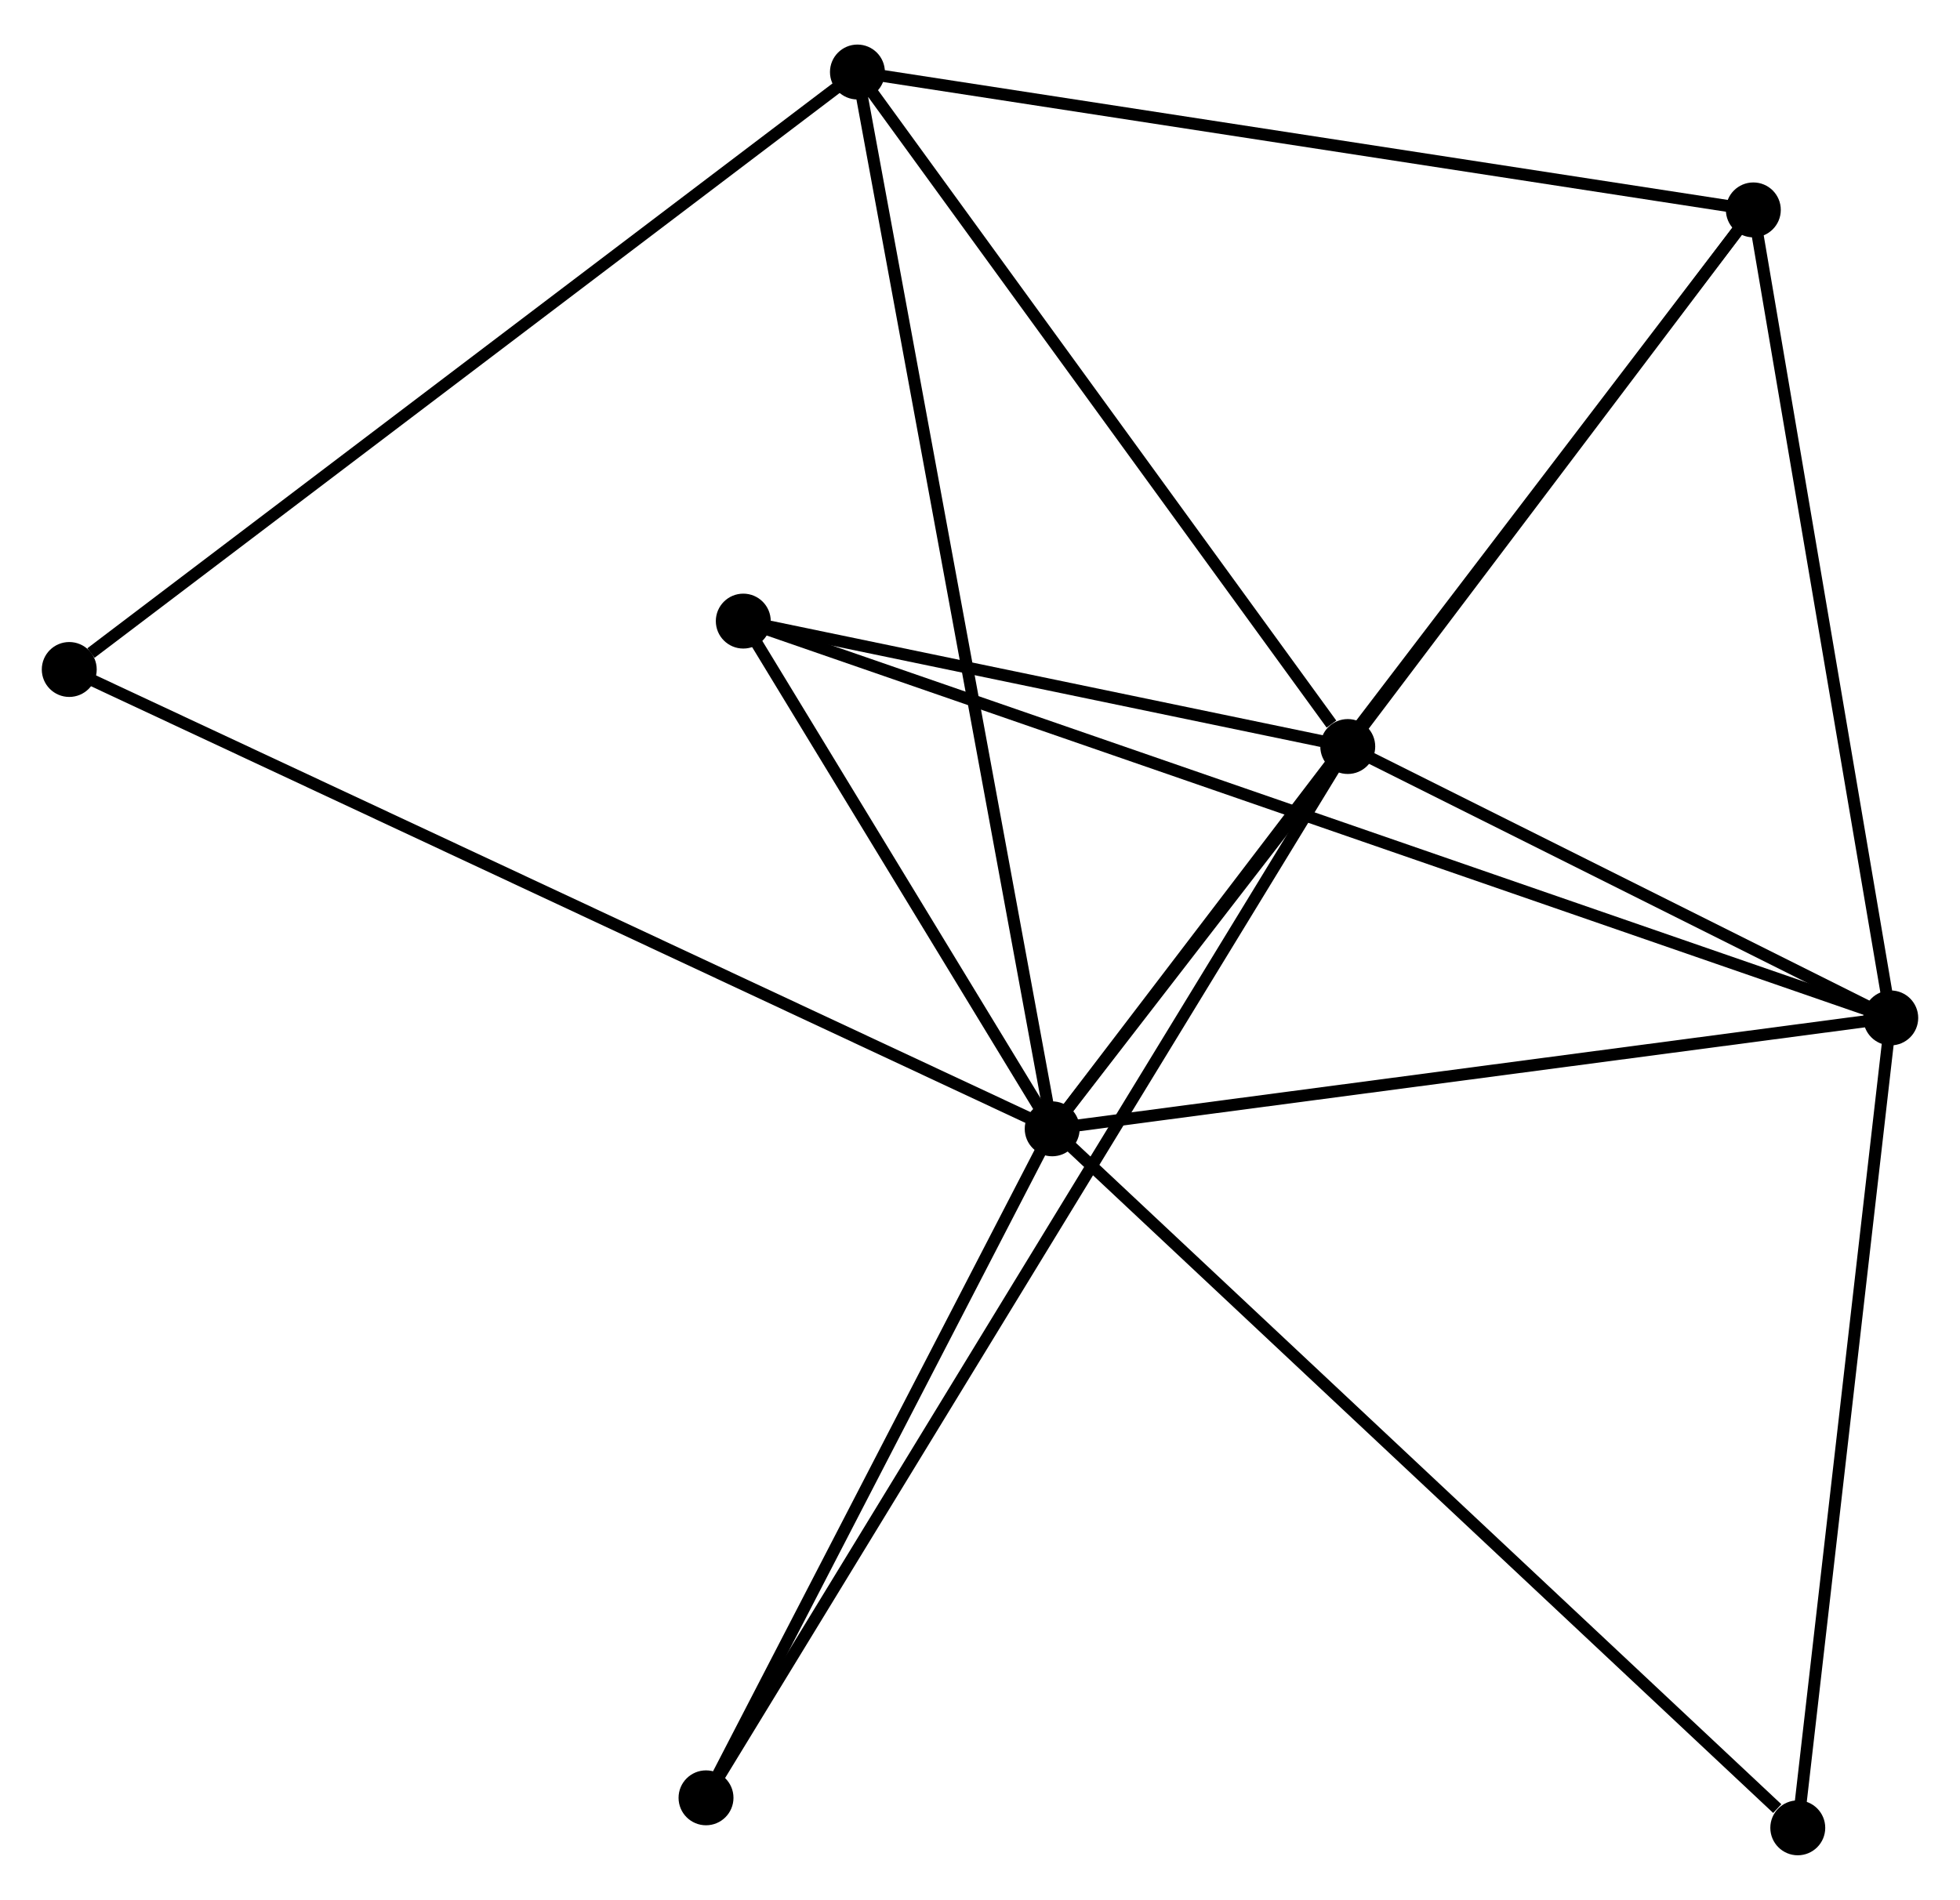<?xml version="1.0" encoding="UTF-8" standalone="no"?>
<!DOCTYPE svg PUBLIC "-//W3C//DTD SVG 1.1//EN"
 "http://www.w3.org/Graphics/SVG/1.1/DTD/svg11.dtd">
<!-- Generated by graphviz version 2.36.0 (20140111.2315)
 -->
<!-- Title: %3 Pages: 1 -->
<svg width="164pt" height="159pt"
 viewBox="0.00 0.00 164.15 158.68" xmlns="http://www.w3.org/2000/svg" xmlns:xlink="http://www.w3.org/1999/xlink">
<g id="graph0" class="graph" transform="scale(1 1) rotate(0) translate(4 154.682)">
<title>%3</title>
<!-- 0 -->
<g id="node1" class="node"><title>0</title>
<ellipse fill="black" stroke="black" cx="84.121" cy="-60.354" rx="1.8" ry="1.8"/>
</g>
<!-- 1 -->
<g id="node2" class="node"><title>1</title>
<ellipse fill="black" stroke="black" cx="108.875" cy="-92.38" rx="1.8" ry="1.8"/>
</g>
<!-- 0&#45;&#45;1 -->
<g id="edge1" class="edge"><title>0&#45;&#45;1</title>
<path fill="none" stroke="black" d="M85.451,-62.076C89.79,-67.689 103.483,-85.404 107.656,-90.802"/>
</g>
<!-- 2 -->
<g id="node3" class="node"><title>2</title>
<ellipse fill="black" stroke="black" cx="154.35" cy="-69.645" rx="1.8" ry="1.8"/>
</g>
<!-- 0&#45;&#45;2 -->
<g id="edge2" class="edge"><title>0&#45;&#45;2</title>
<path fill="none" stroke="black" d="M86.147,-60.622C96.402,-61.979 142.49,-68.076 152.449,-69.394"/>
</g>
<!-- 3 -->
<g id="node4" class="node"><title>3</title>
<ellipse fill="black" stroke="black" cx="67.81" cy="-148.882" rx="1.8" ry="1.8"/>
</g>
<!-- 0&#45;&#45;3 -->
<g id="edge3" class="edge"><title>0&#45;&#45;3</title>
<path fill="none" stroke="black" d="M83.78,-62.203C81.657,-73.724 70.266,-135.552 68.149,-147.043"/>
</g>
<!-- 4 -->
<g id="node5" class="node"><title>4</title>
<ellipse fill="black" stroke="black" cx="142.842" cy="-137.332" rx="1.8" ry="1.8"/>
</g>
<!-- 0&#45;&#45;4 -->
<g id="edge4" class="edge"><title>0&#45;&#45;4</title>
<path fill="none" stroke="black" d="M85.347,-61.962C92.989,-71.98 134,-125.741 141.622,-135.733"/>
</g>
<!-- 5 -->
<g id="node6" class="node"><title>5</title>
<ellipse fill="black" stroke="black" cx="58.25" cy="-102.886" rx="1.8" ry="1.8"/>
</g>
<!-- 0&#45;&#45;5 -->
<g id="edge5" class="edge"><title>0&#45;&#45;5</title>
<path fill="none" stroke="black" d="M83.009,-62.182C78.754,-69.178 63.527,-94.211 59.329,-101.113"/>
</g>
<!-- 6 -->
<g id="node7" class="node"><title>6</title>
<ellipse fill="black" stroke="black" cx="55.129" cy="-4.314" rx="1.8" ry="1.8"/>
</g>
<!-- 0&#45;&#45;6 -->
<g id="edge6" class="edge"><title>0&#45;&#45;6</title>
<path fill="none" stroke="black" d="M83.156,-58.49C78.754,-49.981 60.598,-14.884 56.127,-6.243"/>
</g>
<!-- 7 -->
<g id="node8" class="node"><title>7</title>
<ellipse fill="black" stroke="black" cx="146.564" cy="-1.8" rx="1.8" ry="1.8"/>
</g>
<!-- 0&#45;&#45;7 -->
<g id="edge7" class="edge"><title>0&#45;&#45;7</title>
<path fill="none" stroke="black" d="M85.664,-58.907C94.228,-50.876 135.844,-11.852 144.845,-3.412"/>
</g>
<!-- 8 -->
<g id="node9" class="node"><title>8</title>
<ellipse fill="black" stroke="black" cx="1.8" cy="-98.833" rx="1.8" ry="1.8"/>
</g>
<!-- 0&#45;&#45;8 -->
<g id="edge8" class="edge"><title>0&#45;&#45;8</title>
<path fill="none" stroke="black" d="M82.401,-61.158C71.688,-66.166 14.196,-93.039 3.51,-98.034"/>
</g>
<!-- 1&#45;&#45;2 -->
<g id="edge9" class="edge"><title>1&#45;&#45;2</title>
<path fill="none" stroke="black" d="M110.829,-91.403C118.309,-87.663 145.074,-74.283 152.454,-70.593"/>
</g>
<!-- 1&#45;&#45;3 -->
<g id="edge10" class="edge"><title>1&#45;&#45;3</title>
<path fill="none" stroke="black" d="M107.509,-94.26C101.163,-102.991 74.631,-139.497 68.903,-147.378"/>
</g>
<!-- 1&#45;&#45;4 -->
<g id="edge11" class="edge"><title>1&#45;&#45;4</title>
<path fill="none" stroke="black" d="M110.005,-93.875C115.162,-100.7 136.435,-128.853 141.672,-135.785"/>
</g>
<!-- 1&#45;&#45;5 -->
<g id="edge12" class="edge"><title>1&#45;&#45;5</title>
<path fill="none" stroke="black" d="M106.7,-92.831C98.373,-94.559 68.577,-100.743 60.361,-102.448"/>
</g>
<!-- 1&#45;&#45;6 -->
<g id="edge13" class="edge"><title>1&#45;&#45;6</title>
<path fill="none" stroke="black" d="M107.753,-90.54C100.698,-78.981 62.573,-16.511 56.072,-5.859"/>
</g>
<!-- 2&#45;&#45;4 -->
<g id="edge14" class="edge"><title>2&#45;&#45;4</title>
<path fill="none" stroke="black" d="M154.018,-71.598C152.337,-81.482 144.785,-125.901 143.153,-135.5"/>
</g>
<!-- 2&#45;&#45;5 -->
<g id="edge15" class="edge"><title>2&#45;&#45;5</title>
<path fill="none" stroke="black" d="M152.343,-70.34C139.836,-74.666 72.721,-97.881 60.246,-102.196"/>
</g>
<!-- 2&#45;&#45;7 -->
<g id="edge16" class="edge"><title>2&#45;&#45;7</title>
<path fill="none" stroke="black" d="M154.125,-67.688C152.988,-57.781 147.879,-13.258 146.775,-3.637"/>
</g>
<!-- 3&#45;&#45;4 -->
<g id="edge17" class="edge"><title>3&#45;&#45;4</title>
<path fill="none" stroke="black" d="M69.665,-148.597C80.045,-146.999 130.841,-139.179 141.052,-137.607"/>
</g>
<!-- 3&#45;&#45;8 -->
<g id="edge18" class="edge"><title>3&#45;&#45;8</title>
<path fill="none" stroke="black" d="M66.178,-147.645C57.125,-140.781 13.132,-107.425 3.617,-100.211"/>
</g>
</g>
</svg>
